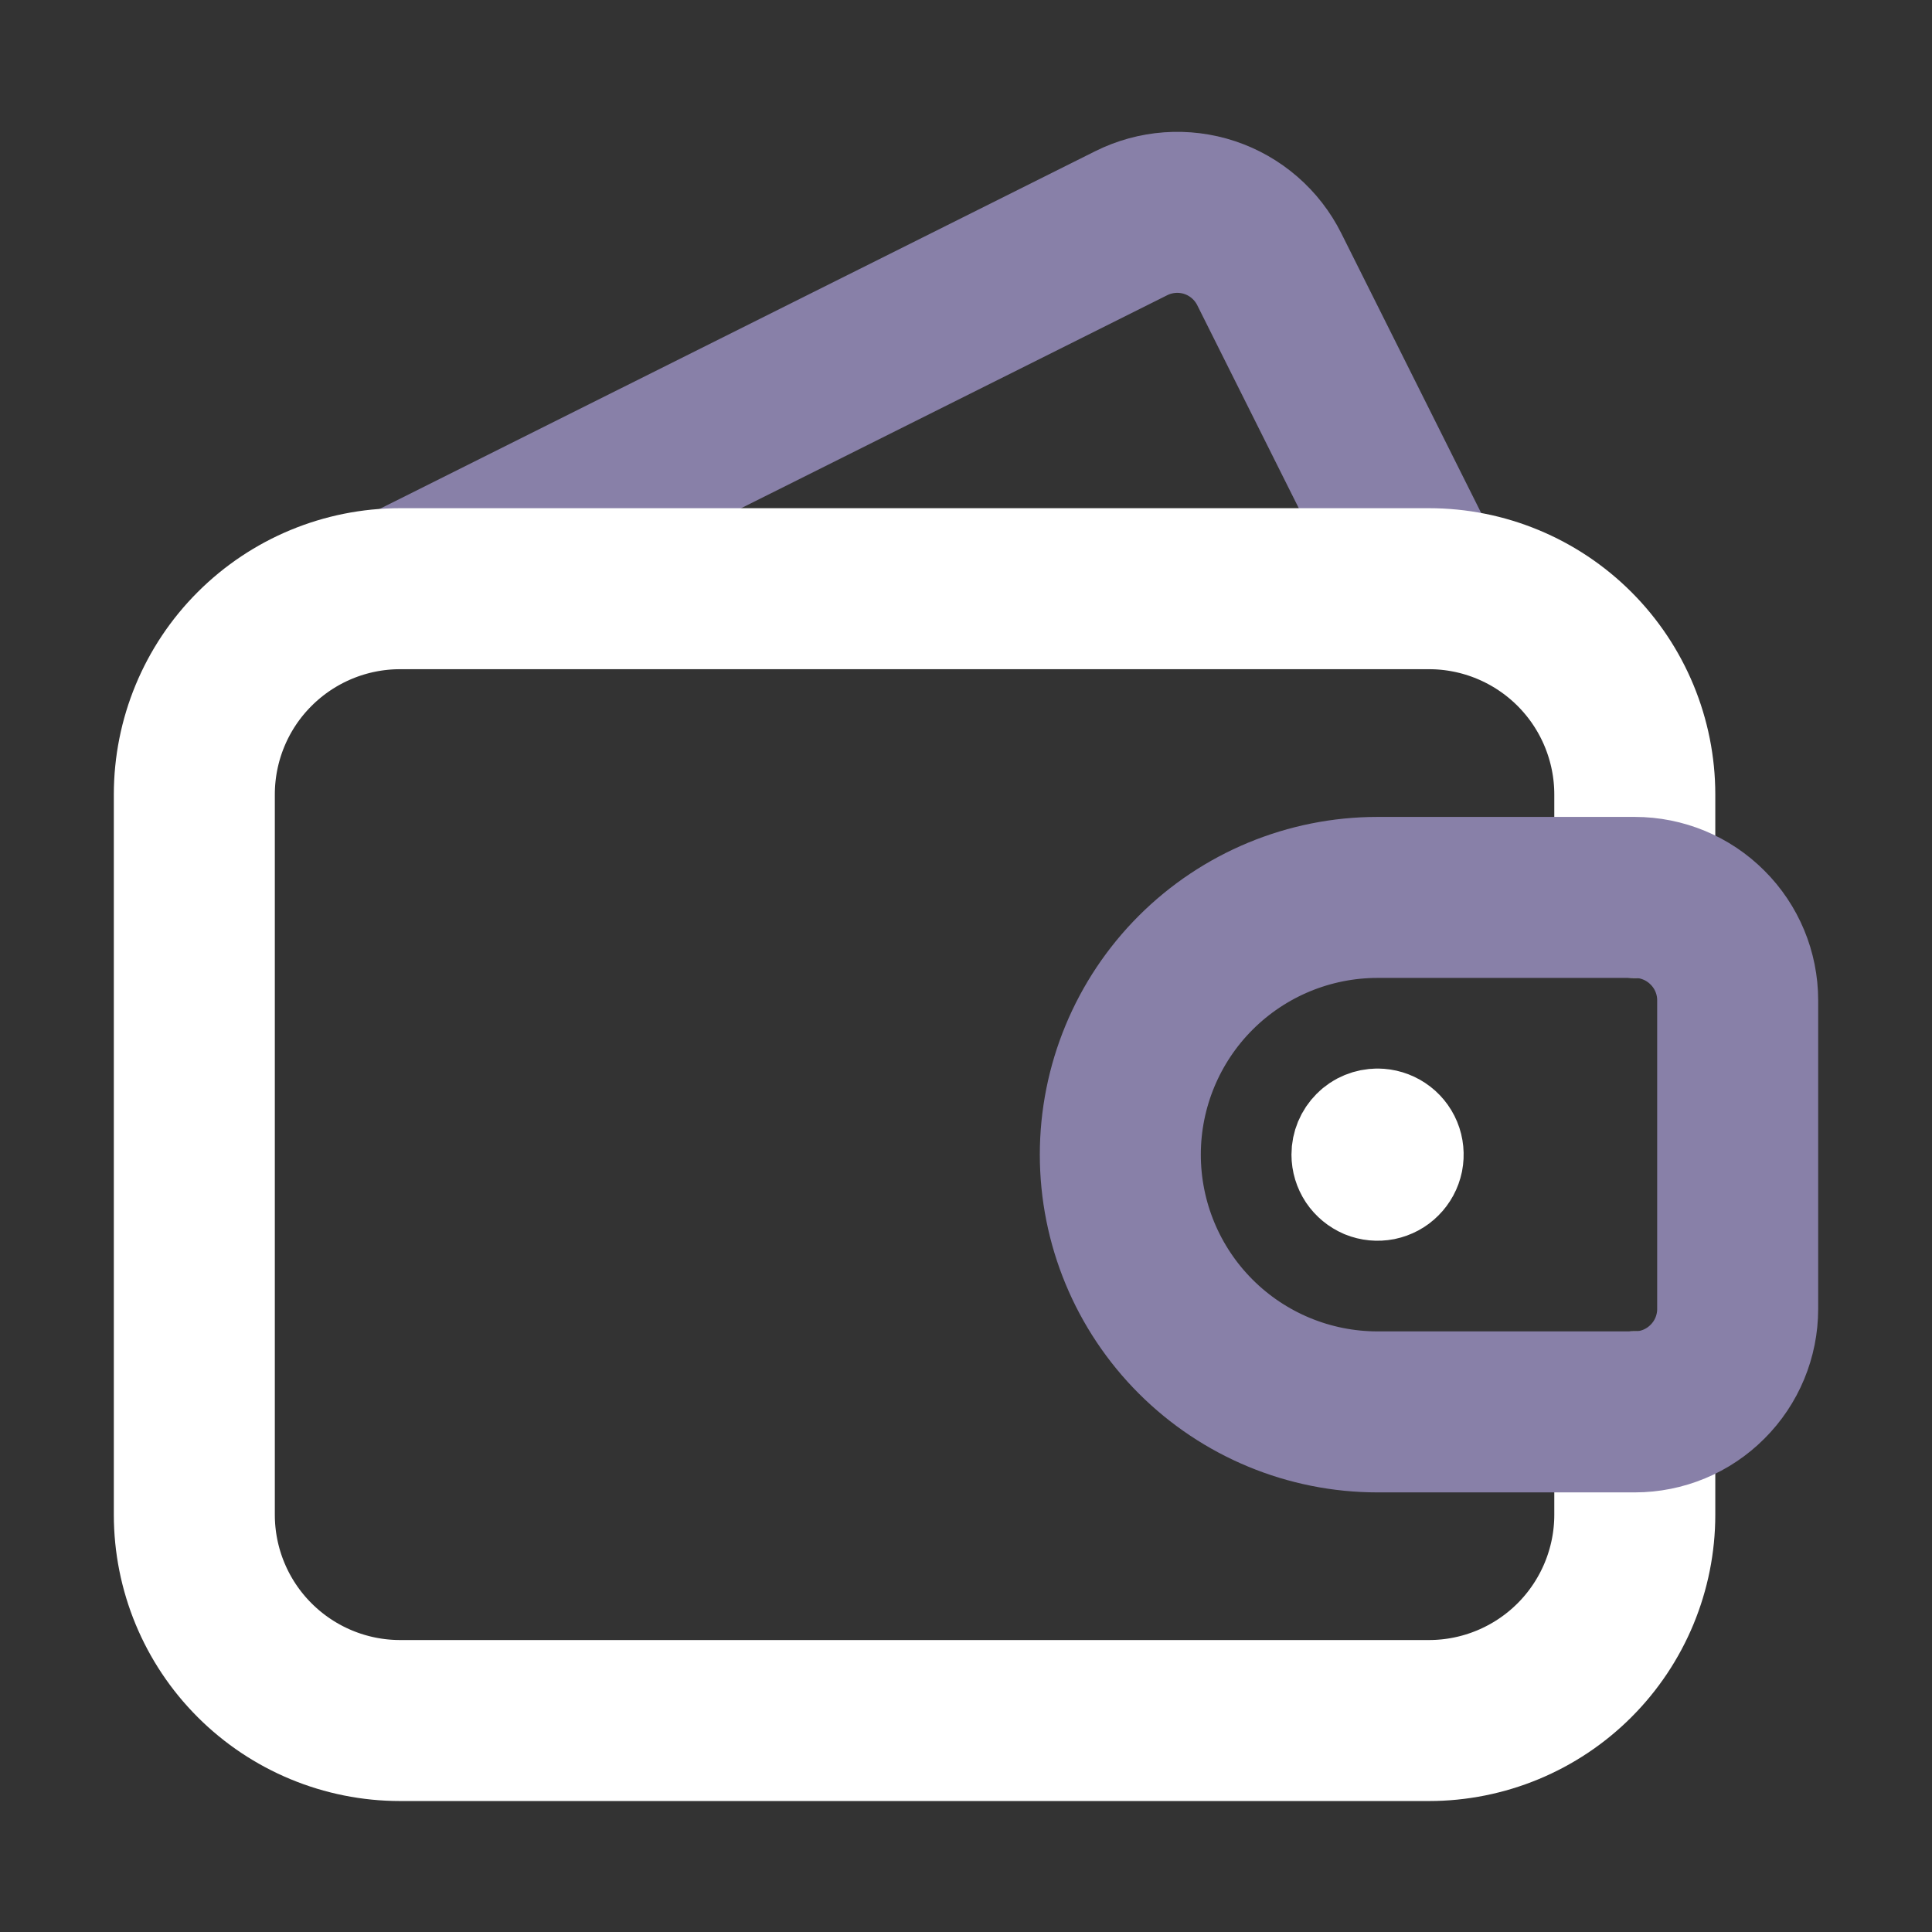 <svg width="24" height="24" viewBox="0 0 24 24" fill="none" xmlns="http://www.w3.org/2000/svg">
<rect x="0" y="0" width="24" height="24" fill="#333333" stroke="none"/>
<path d="M17.752 7.313L15.767 3.344C15.692 3.194 15.588 3.06 15.461 2.95C15.334 2.84 15.187 2.756 15.028 2.703C14.869 2.65 14.7 2.629 14.533 2.641C14.366 2.653 14.202 2.698 14.052 2.773L4.97 7.313" stroke="#8880A8" stroke-width="2" stroke-linecap="round" stroke-linejoin="round"/>
<path d="M20.308 17.538V18.816C20.308 19.494 20.038 20.145 19.559 20.624C19.08 21.103 18.429 21.373 17.752 21.373H4.97C4.292 21.373 3.642 21.103 3.163 20.624C2.683 20.145 2.414 19.494 2.414 18.816V9.87C2.414 9.192 2.683 8.541 3.163 8.062C3.642 7.583 4.292 7.313 4.97 7.313H17.752C18.429 7.313 19.08 7.583 19.559 8.062C20.038 8.541 20.308 9.192 20.308 9.87V11.148" stroke="white" stroke-width="2" stroke-linecap="round" stroke-linejoin="round"/>
<path d="M20.308 17.539C20.647 17.539 20.972 17.404 21.211 17.164C21.451 16.925 21.586 16.599 21.586 16.261V12.426C21.586 12.087 21.451 11.762 21.211 11.523C20.972 11.283 20.647 11.148 20.308 11.148H17.112C16.265 11.148 15.452 11.485 14.853 12.084C14.254 12.683 13.917 13.496 13.917 14.343C13.917 15.191 14.254 16.004 14.853 16.603C15.452 17.202 16.265 17.539 17.112 17.539H20.308Z" stroke="#8880A8" stroke-width="2" stroke-linecap="round" stroke-linejoin="round"/>
<path d="M17.112 14.024C17.176 14.024 17.237 14.043 17.29 14.078C17.343 14.113 17.384 14.163 17.408 14.221C17.432 14.279 17.438 14.344 17.426 14.406C17.413 14.468 17.383 14.524 17.338 14.569C17.294 14.614 17.237 14.644 17.175 14.657C17.113 14.669 17.049 14.663 16.99 14.639C16.932 14.614 16.882 14.573 16.847 14.521C16.812 14.468 16.793 14.406 16.793 14.343C16.793 14.258 16.827 14.177 16.887 14.117C16.946 14.057 17.028 14.024 17.112 14.024" stroke="white" stroke-width="1.5" stroke-linecap="round" stroke-linejoin="round"/>
</svg>

